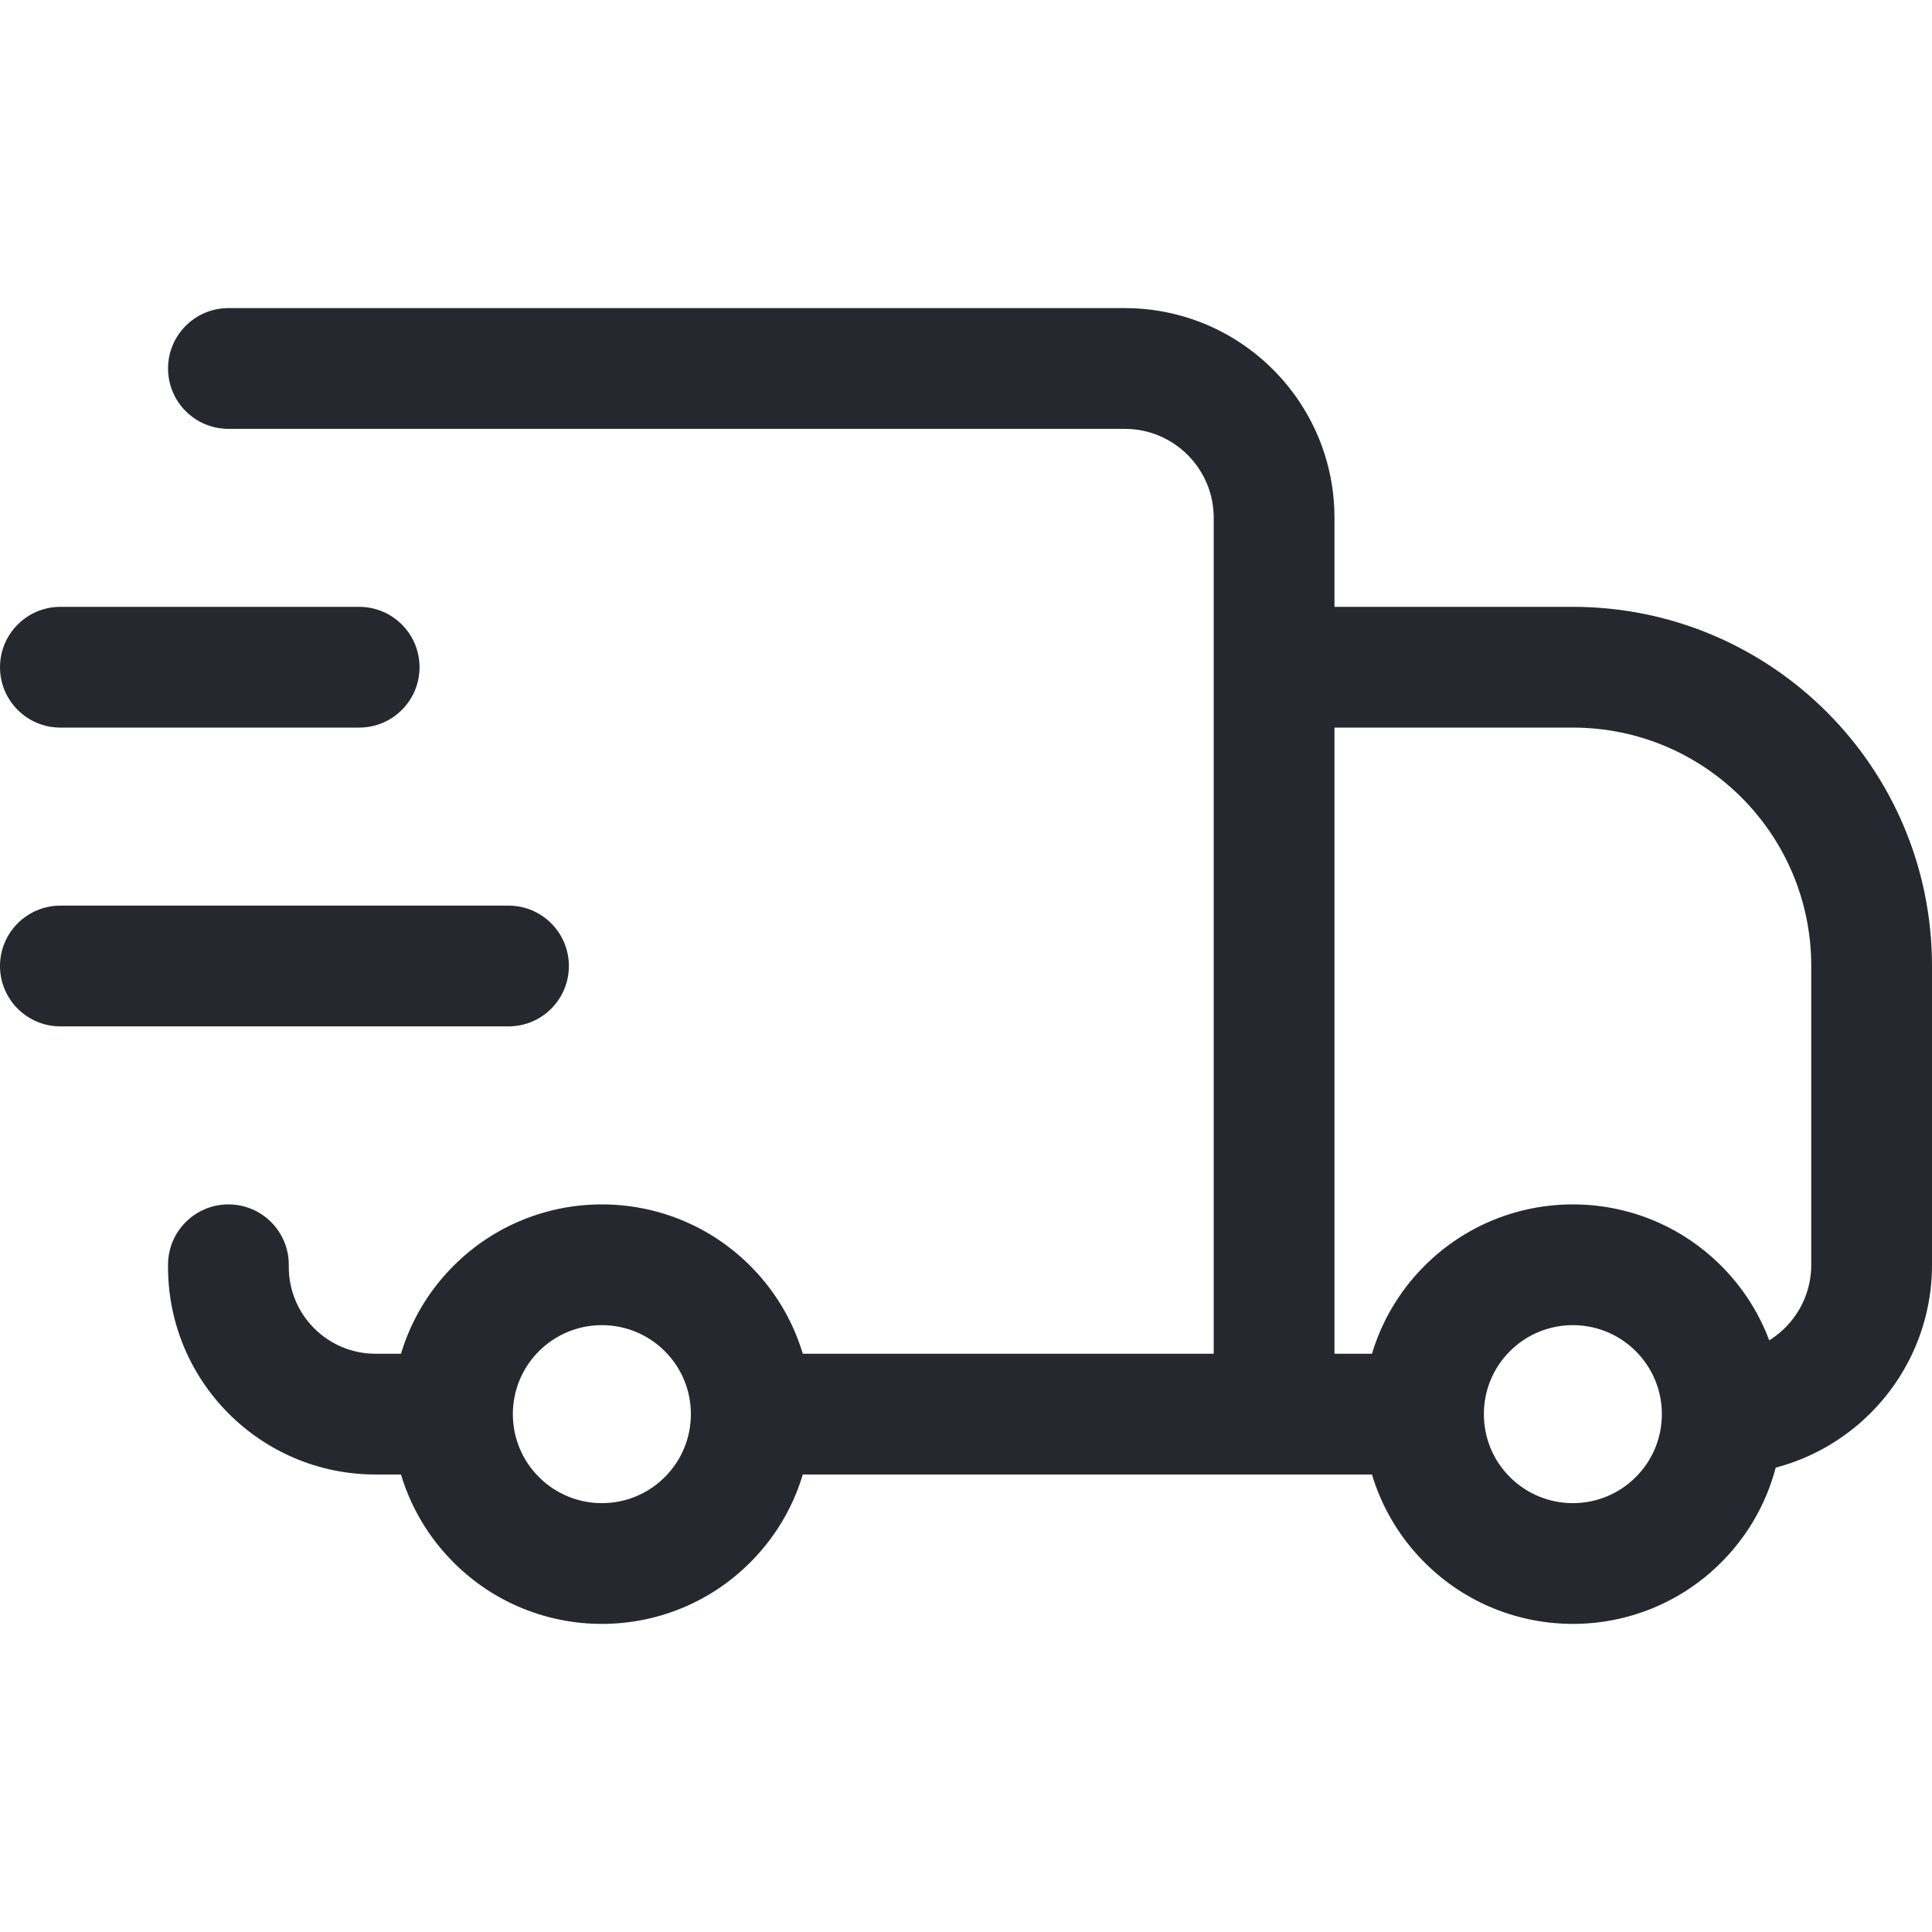 <svg width="40" height="40" viewBox="0 0 40 40" fill="none" xmlns="http://www.w3.org/2000/svg">
<path d="M4.729 6.379C4.039 6.379 3.479 6.939 3.479 7.629C3.479 8.319 4.039 8.879 4.729 8.879V6.379ZM26.379 13.814V12.564C25.689 12.564 25.129 13.124 25.129 13.814H26.379ZM5.979 26.186C5.979 25.495 5.42 24.936 4.729 24.936C4.039 24.936 3.479 25.495 3.479 26.186H5.979ZM1.25 12.564C0.56 12.564 0 13.124 0 13.814C0 14.505 0.56 15.064 1.25 15.064V12.564ZM7.436 15.064C8.126 15.064 8.686 14.505 8.686 13.814C8.686 13.124 8.126 12.564 7.436 12.564V15.064ZM1.25 18.75C0.56 18.75 0 19.31 0 20C0 20.69 0.56 21.25 1.25 21.25V18.75ZM10.528 21.25C11.219 21.25 11.778 20.69 11.778 20C11.778 19.31 11.219 18.75 10.528 18.75V21.25ZM4.729 8.879H23.286V6.379H4.729V8.879ZM25.129 10.722V29.278H27.629V10.722H25.129ZM26.379 15.064H32.564V12.564H26.379V15.064ZM37.5 20V26.186H40V20H37.5ZM27.629 29.278V13.814H25.129V29.278H27.629ZM33.867 30.581C33.148 31.301 31.981 31.301 31.261 30.581L29.494 32.349C31.19 34.045 33.939 34.045 35.635 32.349L33.867 30.581ZM31.261 27.975C31.981 27.256 33.148 27.256 33.867 27.975L35.635 26.207C33.939 24.512 31.19 24.512 29.494 26.207L31.261 27.975ZM13.764 30.581C13.045 31.301 11.878 31.301 11.158 30.581L9.391 32.349C11.086 34.045 13.836 34.045 15.532 32.349L13.764 30.581ZM11.158 27.975C11.878 27.256 13.045 27.256 13.764 27.975L15.532 26.207C13.836 24.512 11.086 24.512 9.391 26.207L11.158 27.975ZM33.867 27.975C34.227 28.335 34.407 28.805 34.407 29.278H36.907C36.907 28.169 36.483 27.055 35.635 26.207L33.867 27.975ZM34.407 29.278C34.407 29.752 34.227 30.221 33.867 30.581L35.635 32.349C36.483 31.501 36.907 30.388 36.907 29.278H34.407ZM29.472 28.028H26.379V30.528H29.472V28.028ZM31.261 30.581C30.901 30.221 30.722 29.752 30.722 29.278H28.222C28.222 30.388 28.646 31.501 29.494 32.349L31.261 30.581ZM30.722 29.278C30.722 28.805 30.901 28.335 31.261 27.975L29.494 26.207C28.646 27.055 28.222 28.169 28.222 29.278H30.722ZM11.158 30.581C10.798 30.221 10.618 29.752 10.618 29.278H8.119C8.119 30.388 8.543 31.501 9.391 32.349L11.158 30.581ZM10.618 29.278C10.618 28.805 10.798 28.335 11.158 27.975L9.391 26.207C8.543 27.055 8.119 28.169 8.119 29.278H10.618ZM9.369 28.028H7.776V30.528H9.369V28.028ZM26.379 28.028H15.554V30.528H26.379V28.028ZM13.764 27.975C14.124 28.335 14.304 28.805 14.304 29.278H16.804C16.804 28.169 16.38 27.055 15.532 26.207L13.764 27.975ZM14.304 29.278C14.304 29.752 14.124 30.221 13.764 30.581L15.532 32.349C16.38 31.501 16.804 30.388 16.804 29.278H14.304ZM5.979 26.232V26.186H3.479V26.232H5.979ZM32.564 15.064C35.29 15.064 37.5 17.274 37.5 20H40C40 15.893 36.671 12.564 32.564 12.564V15.064ZM7.776 28.028C6.784 28.028 5.979 27.224 5.979 26.232H3.479C3.479 28.605 5.403 30.528 7.776 30.528V28.028ZM37.5 26.186C37.5 27.203 36.675 28.028 35.657 28.028V30.528C38.056 30.528 40 28.584 40 26.186H37.5ZM23.286 8.879C24.304 8.879 25.129 9.704 25.129 10.722H27.629C27.629 8.323 25.684 6.379 23.286 6.379V8.879ZM1.25 15.064H7.436V12.564H1.25V15.064ZM1.25 21.25H10.528V18.75H1.25V21.25Z" fill="#262830"/>
</svg>
